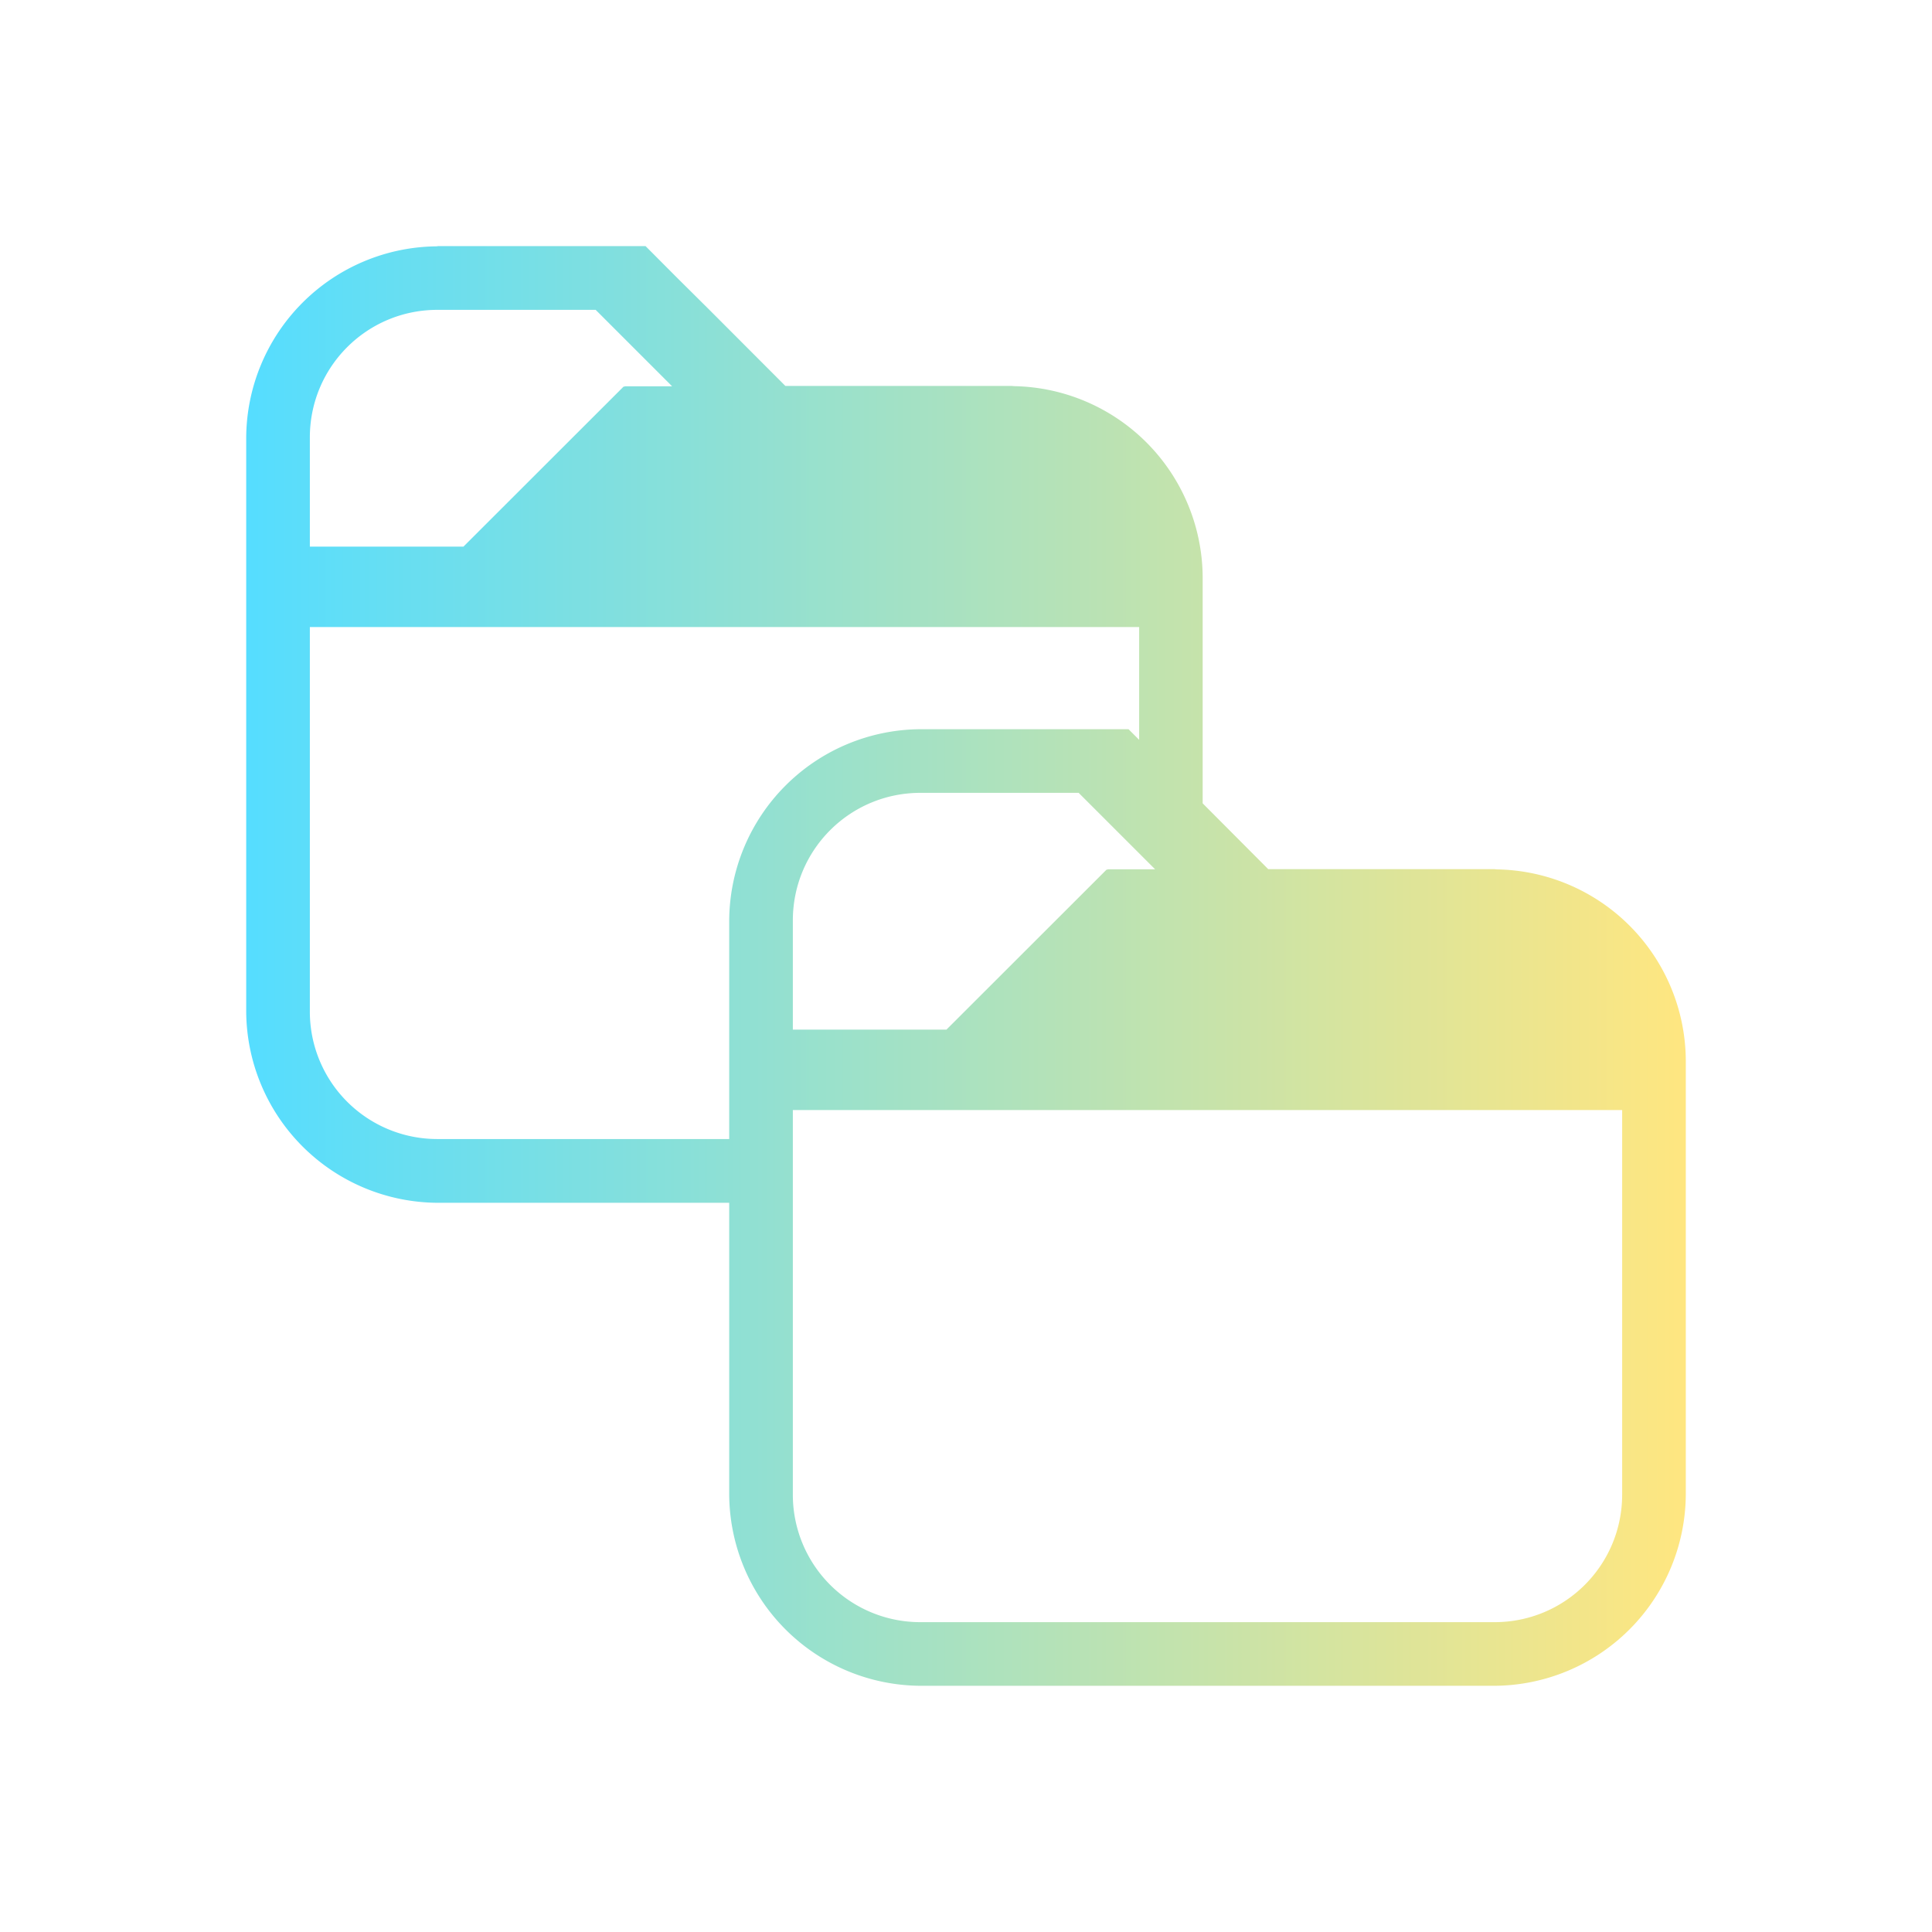 <?xml version="1.0" encoding="UTF-8" standalone="no"?>
<svg
   viewBox="0 0 16 16"
   id="svg6"
   version="1.1"
   sodipodi:docname="folder-copy.svg"
   inkscape:version="1.3.2 (091e20ef0f, 2023-11-25)"
   xmlns:inkscape="http://www.inkscape.org/namespaces/inkscape"
   xmlns:sodipodi="http://sodipodi.sourceforge.net/DTD/sodipodi-0.dtd"
   xmlns:xlink="http://www.w3.org/1999/xlink"
   xmlns="http://www.w3.org/2000/svg"
   xmlns:svg="http://www.w3.org/2000/svg">
  <sodipodi:namedview
     id="namedview1"
     pagecolor="#ffffff"
     bordercolor="#000000"
     borderopacity="0.25"
     inkscape:showpageshadow="2"
     inkscape:pageopacity="0.0"
     inkscape:pagecheckerboard="0"
     inkscape:deskcolor="#d1d1d1"
     inkscape:zoom="47.9375"
     inkscape:cx="7.9895698"
     inkscape:cy="8"
     inkscape:window-width="1920"
     inkscape:window-height="994"
     inkscape:window-x="0"
     inkscape:window-y="0"
     inkscape:window-maximized="1"
     inkscape:current-layer="svg6" />
  <defs
     id="defs3051">
    <linearGradient
       id="linearGradient1"
       inkscape:collect="always">
      <stop
         style="stop-color:#55ddff;stop-opacity:1;"
         offset="0"
         id="stop1" />
      <stop
         style="stop-color:#ffe680;stop-opacity:1"
         offset="1"
         id="stop2" />
    </linearGradient>
    <style
       id="current-color-scheme">
      .ColorScheme-Text {
        color:#eff0f1;
      }
	  </style>
    <linearGradient
       inkscape:collect="always"
       xlink:href="#linearGradient1"
       id="linearGradient2"
       x1="2.039"
       y1="8"
       x2="13.961"
       y2="8"
       gradientUnits="userSpaceOnUse" />
  </defs>
  <path
     style="fill:url(#linearGradient2);fill-opacity:1;stroke:none"
     d="M3.623 2.04a1.593 1.593 0 0 0-1.584 1.583v4.754a1.593 1.593 0 0 0 1.584 1.584h2.416v2.416a1.593 1.593 0 0 0 1.584 1.584h4.754a1.593 1.593 0 0 0 1.584-1.584V8.781A1.591 1.591 0 0 0 12.4 7.2l-.024-.002h-1.873l-.543-.545v-1.87A1.591 1.591 0 0 0 8.4 3.198l-.024-.002H6.504l-.629-.63-.268-.266-.261-.262H3.623zm0 .526h1.31l.633.633h-.394v.006L5.166 3.2 3.838 4.527H2.566v-.904c0-.585.472-1.057 1.057-1.057zM2.566 5.193h6.868v.934l-.088-.088H7.623a1.593 1.593 0 0 0-1.584 1.584v1.81H3.623a1.055 1.055 0 0 1-1.057-1.056V5.193zm5.057 1.373h1.31l.633.633h-.394v.006L9.166 7.2 7.838 8.527H6.566v-.904c0-.585.472-1.057 1.057-1.057zM6.566 9.193h6.868v3.184c0 .585-.472 1.057-1.057 1.057H7.623a1.055 1.055 0 0 1-1.057-1.057V9.193z"
     class="ColorScheme-Text"
     id="path1" />
</svg>

